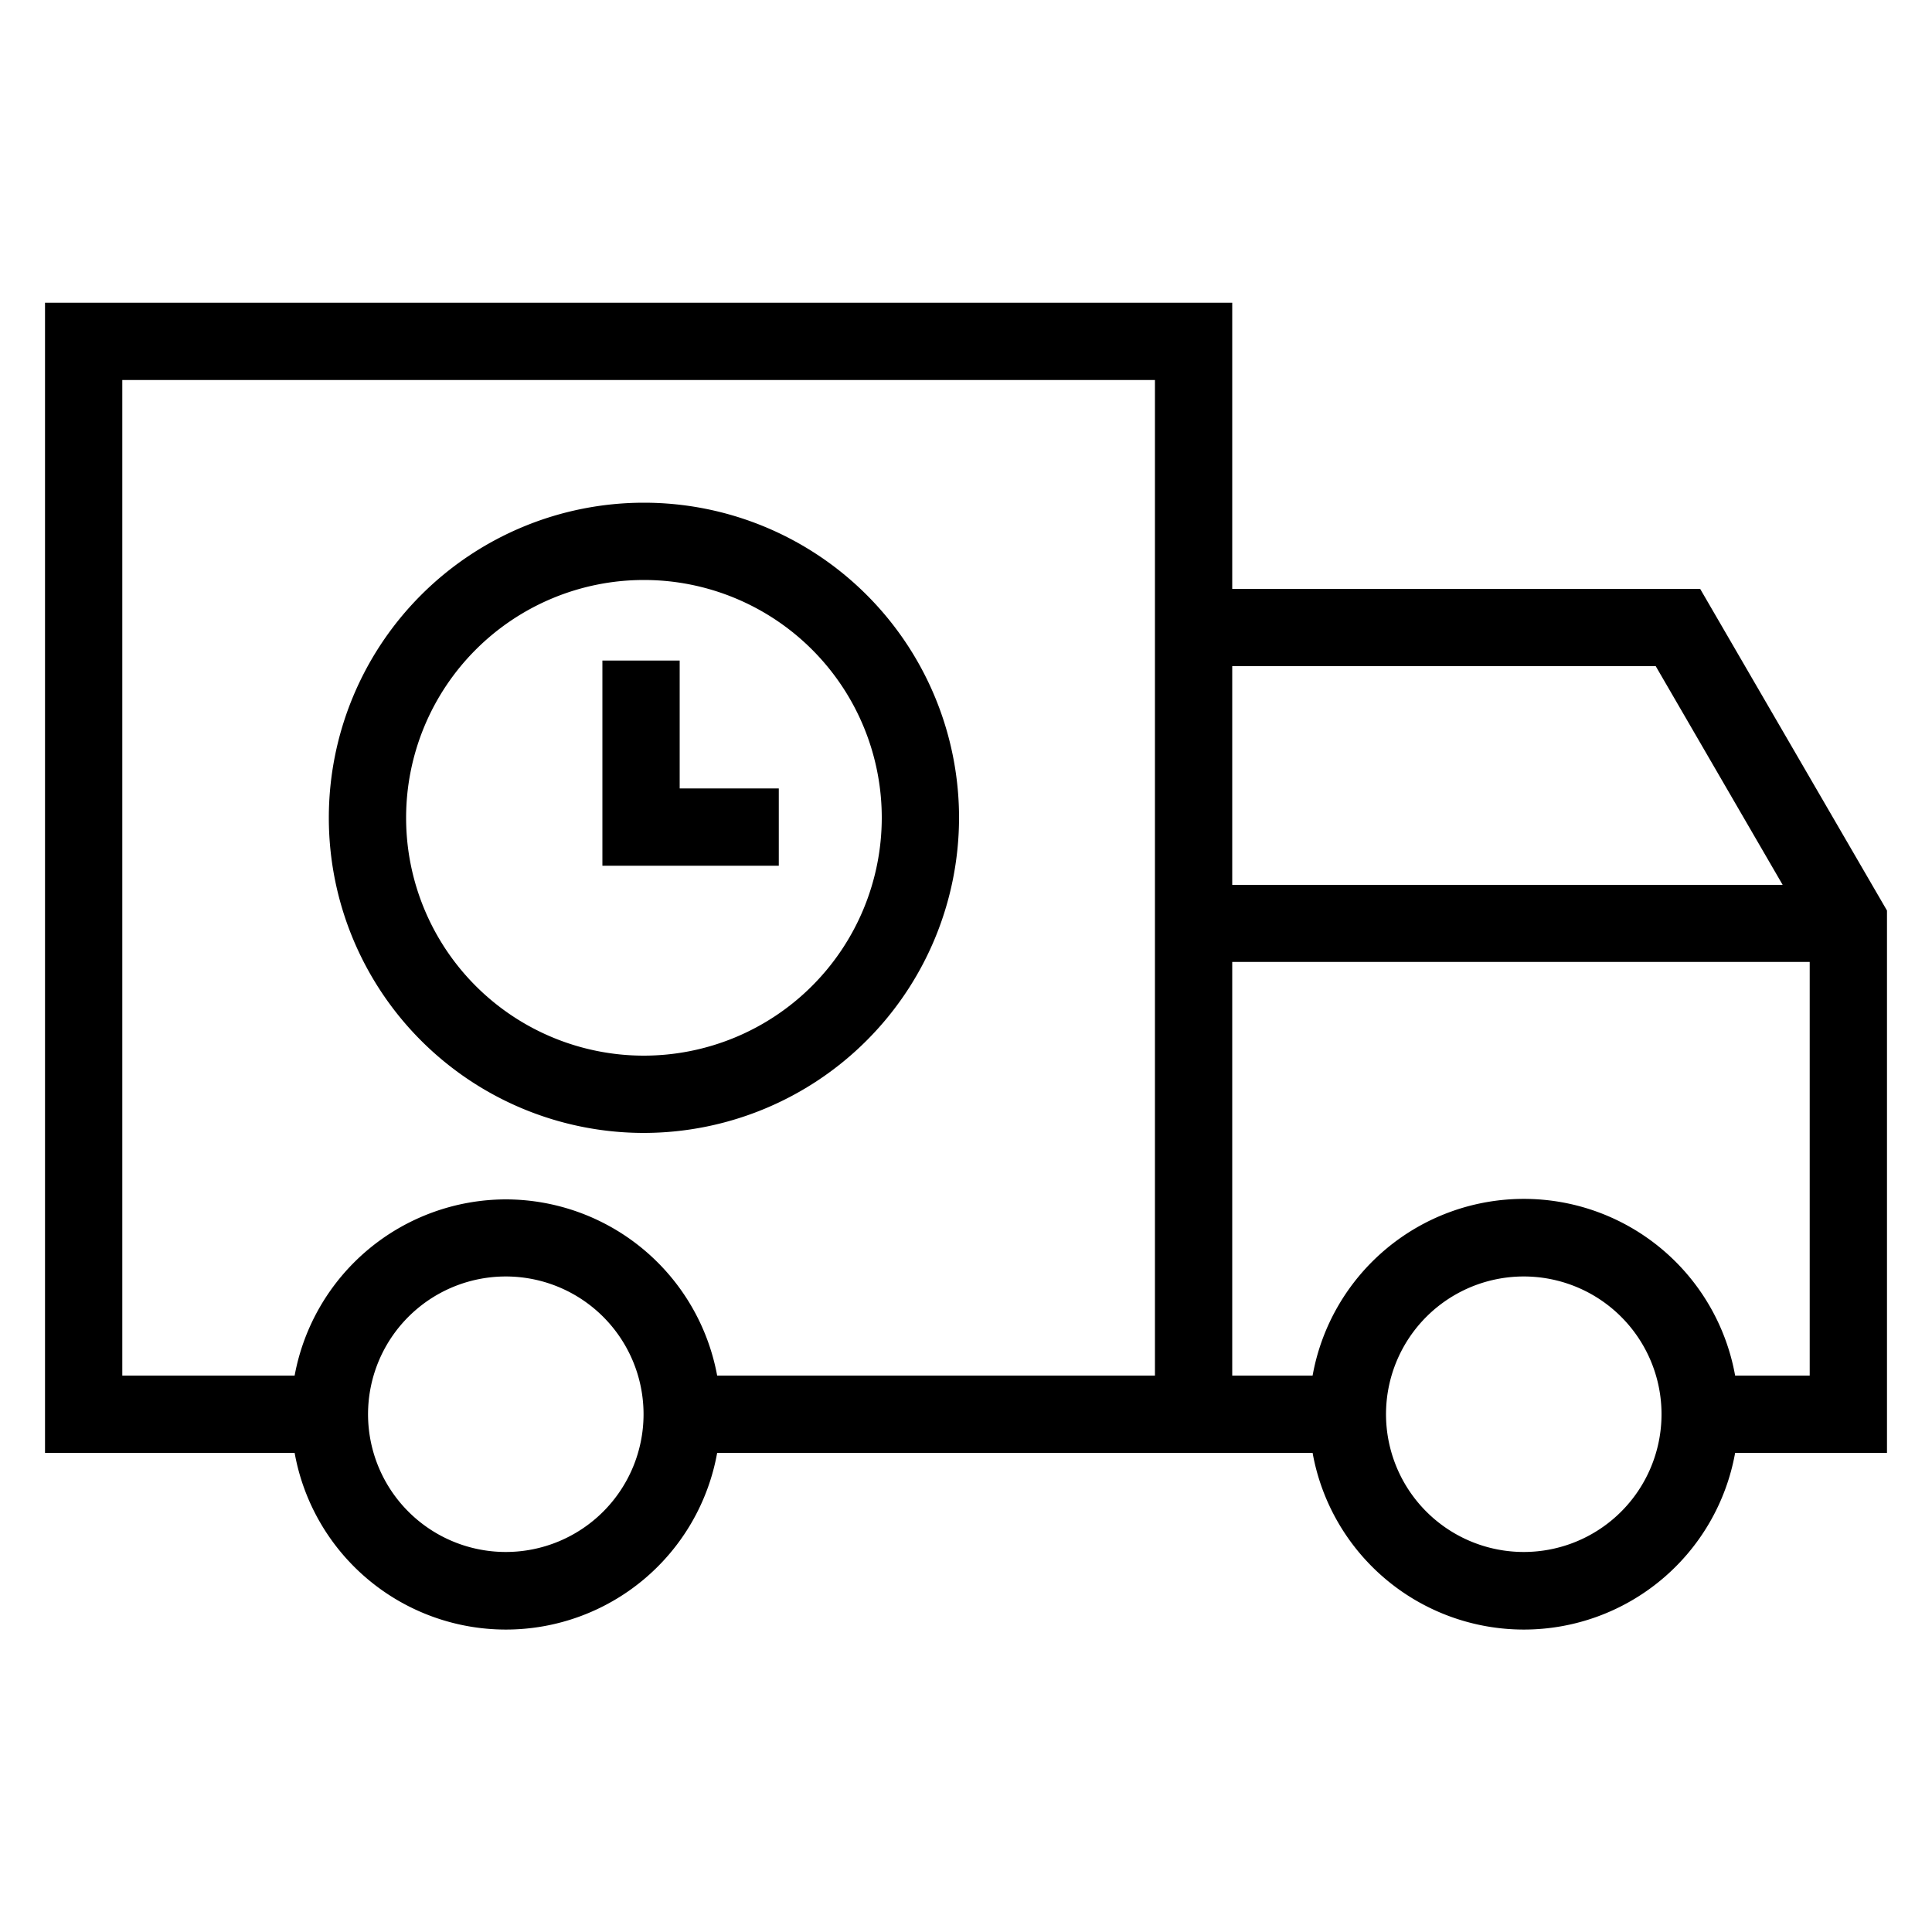 <svg height='100px' width='100px'  fill="#000000" xmlns="http://www.w3.org/2000/svg" data-name="Layer 1" viewBox="0 0 100 100" x="0px" y="0px"><title>82 all</title><path d="M6.33,15.67h-4V75.2H15.25a11.11,11.11,0,0,0,21.87,0H67.94a11.11,11.11,0,0,0,21.87,0h7.86V47.13L88,30.48H63.78V15.67ZM26.18,80.33a7.13,7.13,0,1,1,7.13-7.12A7.13,7.13,0,0,1,26.18,80.33Zm0-18.25A11.14,11.14,0,0,0,15.25,71.2H6.33V19.67H59.78V71.2H37.12A11.14,11.14,0,0,0,26.18,62.08ZM78.87,80.33A7.13,7.13,0,1,1,86,73.2,7.13,7.13,0,0,1,78.87,80.33ZM89.81,71.2a11.11,11.11,0,0,0-21.87,0H63.78V49.79H93.67V71.2ZM85.7,34.48l6.57,11.32H63.78V34.48Z"></path><path d="M49.64,42.33A16.31,16.31,0,1,0,33.33,58.64,16.33,16.33,0,0,0,49.64,42.33ZM33.33,54.64A12.31,12.31,0,1,1,45.64,42.33,12.32,12.32,0,0,1,33.33,54.64Z"></path><polygon points="35.18 34.19 31.18 34.19 31.18 44.81 40.31 44.81 40.31 40.81 35.18 40.81 35.18 34.19"></polygon></svg>